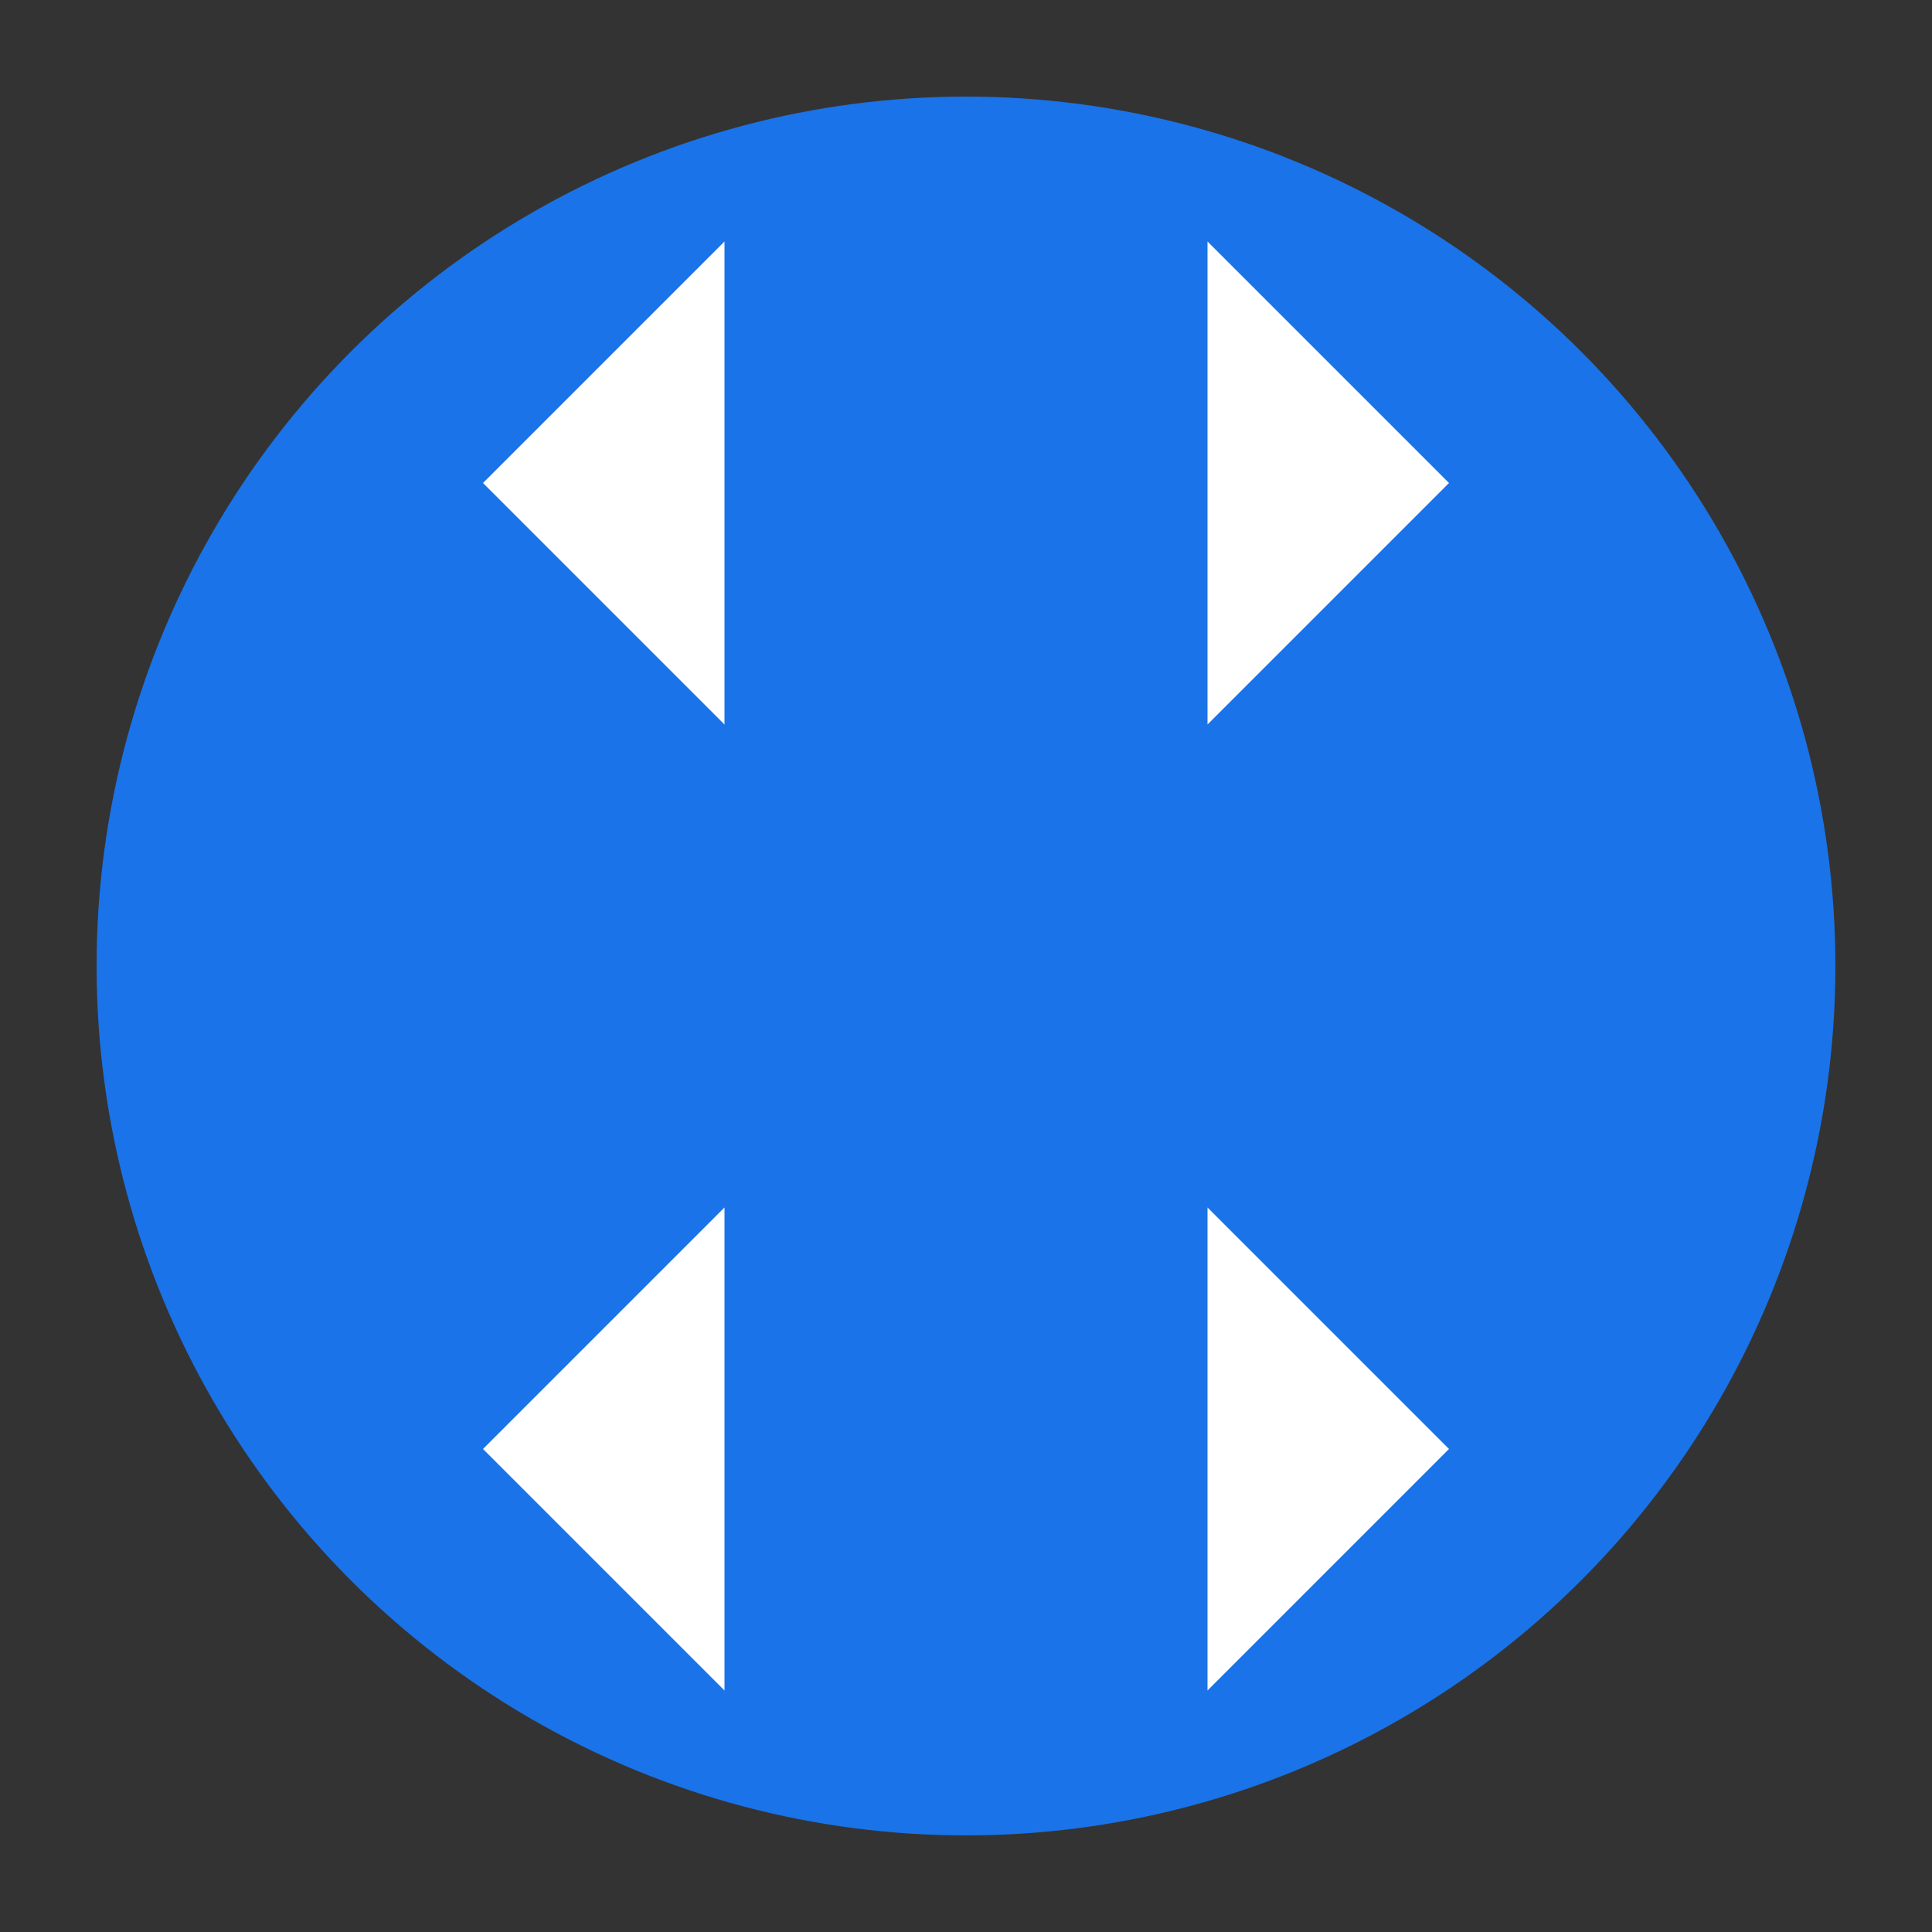 <svg xmlns="http://www.w3.org/2000/svg" viewBox="0 0 40 40" width="40" height="40">
    <rect x="0" y="0" width="40" height="40" fill="#333333" stroke="none"/>
    <!-- 蓝色背景圆 -->
    <circle cx="20" cy="20" r="18" fill="#1a73e8"/>
    <!-- 白色交换箭头 -->
    <path d="M15,10 L25,10 L25,15 L30,10 L25,5 L25,10 Z" fill="white"/>
    <path d="M25,30 L15,30 L15,25 L10,30 L15,35 L15,30 Z" fill="white"/>
    <path d="M25,10 L15,10 L15,15 L10,10 L15,5 L15,10 Z" fill="white"/>
    <path d="M15,30 L25,30 L25,25 L30,30 L25,35 L25,30 Z" fill="white"/>
</svg>